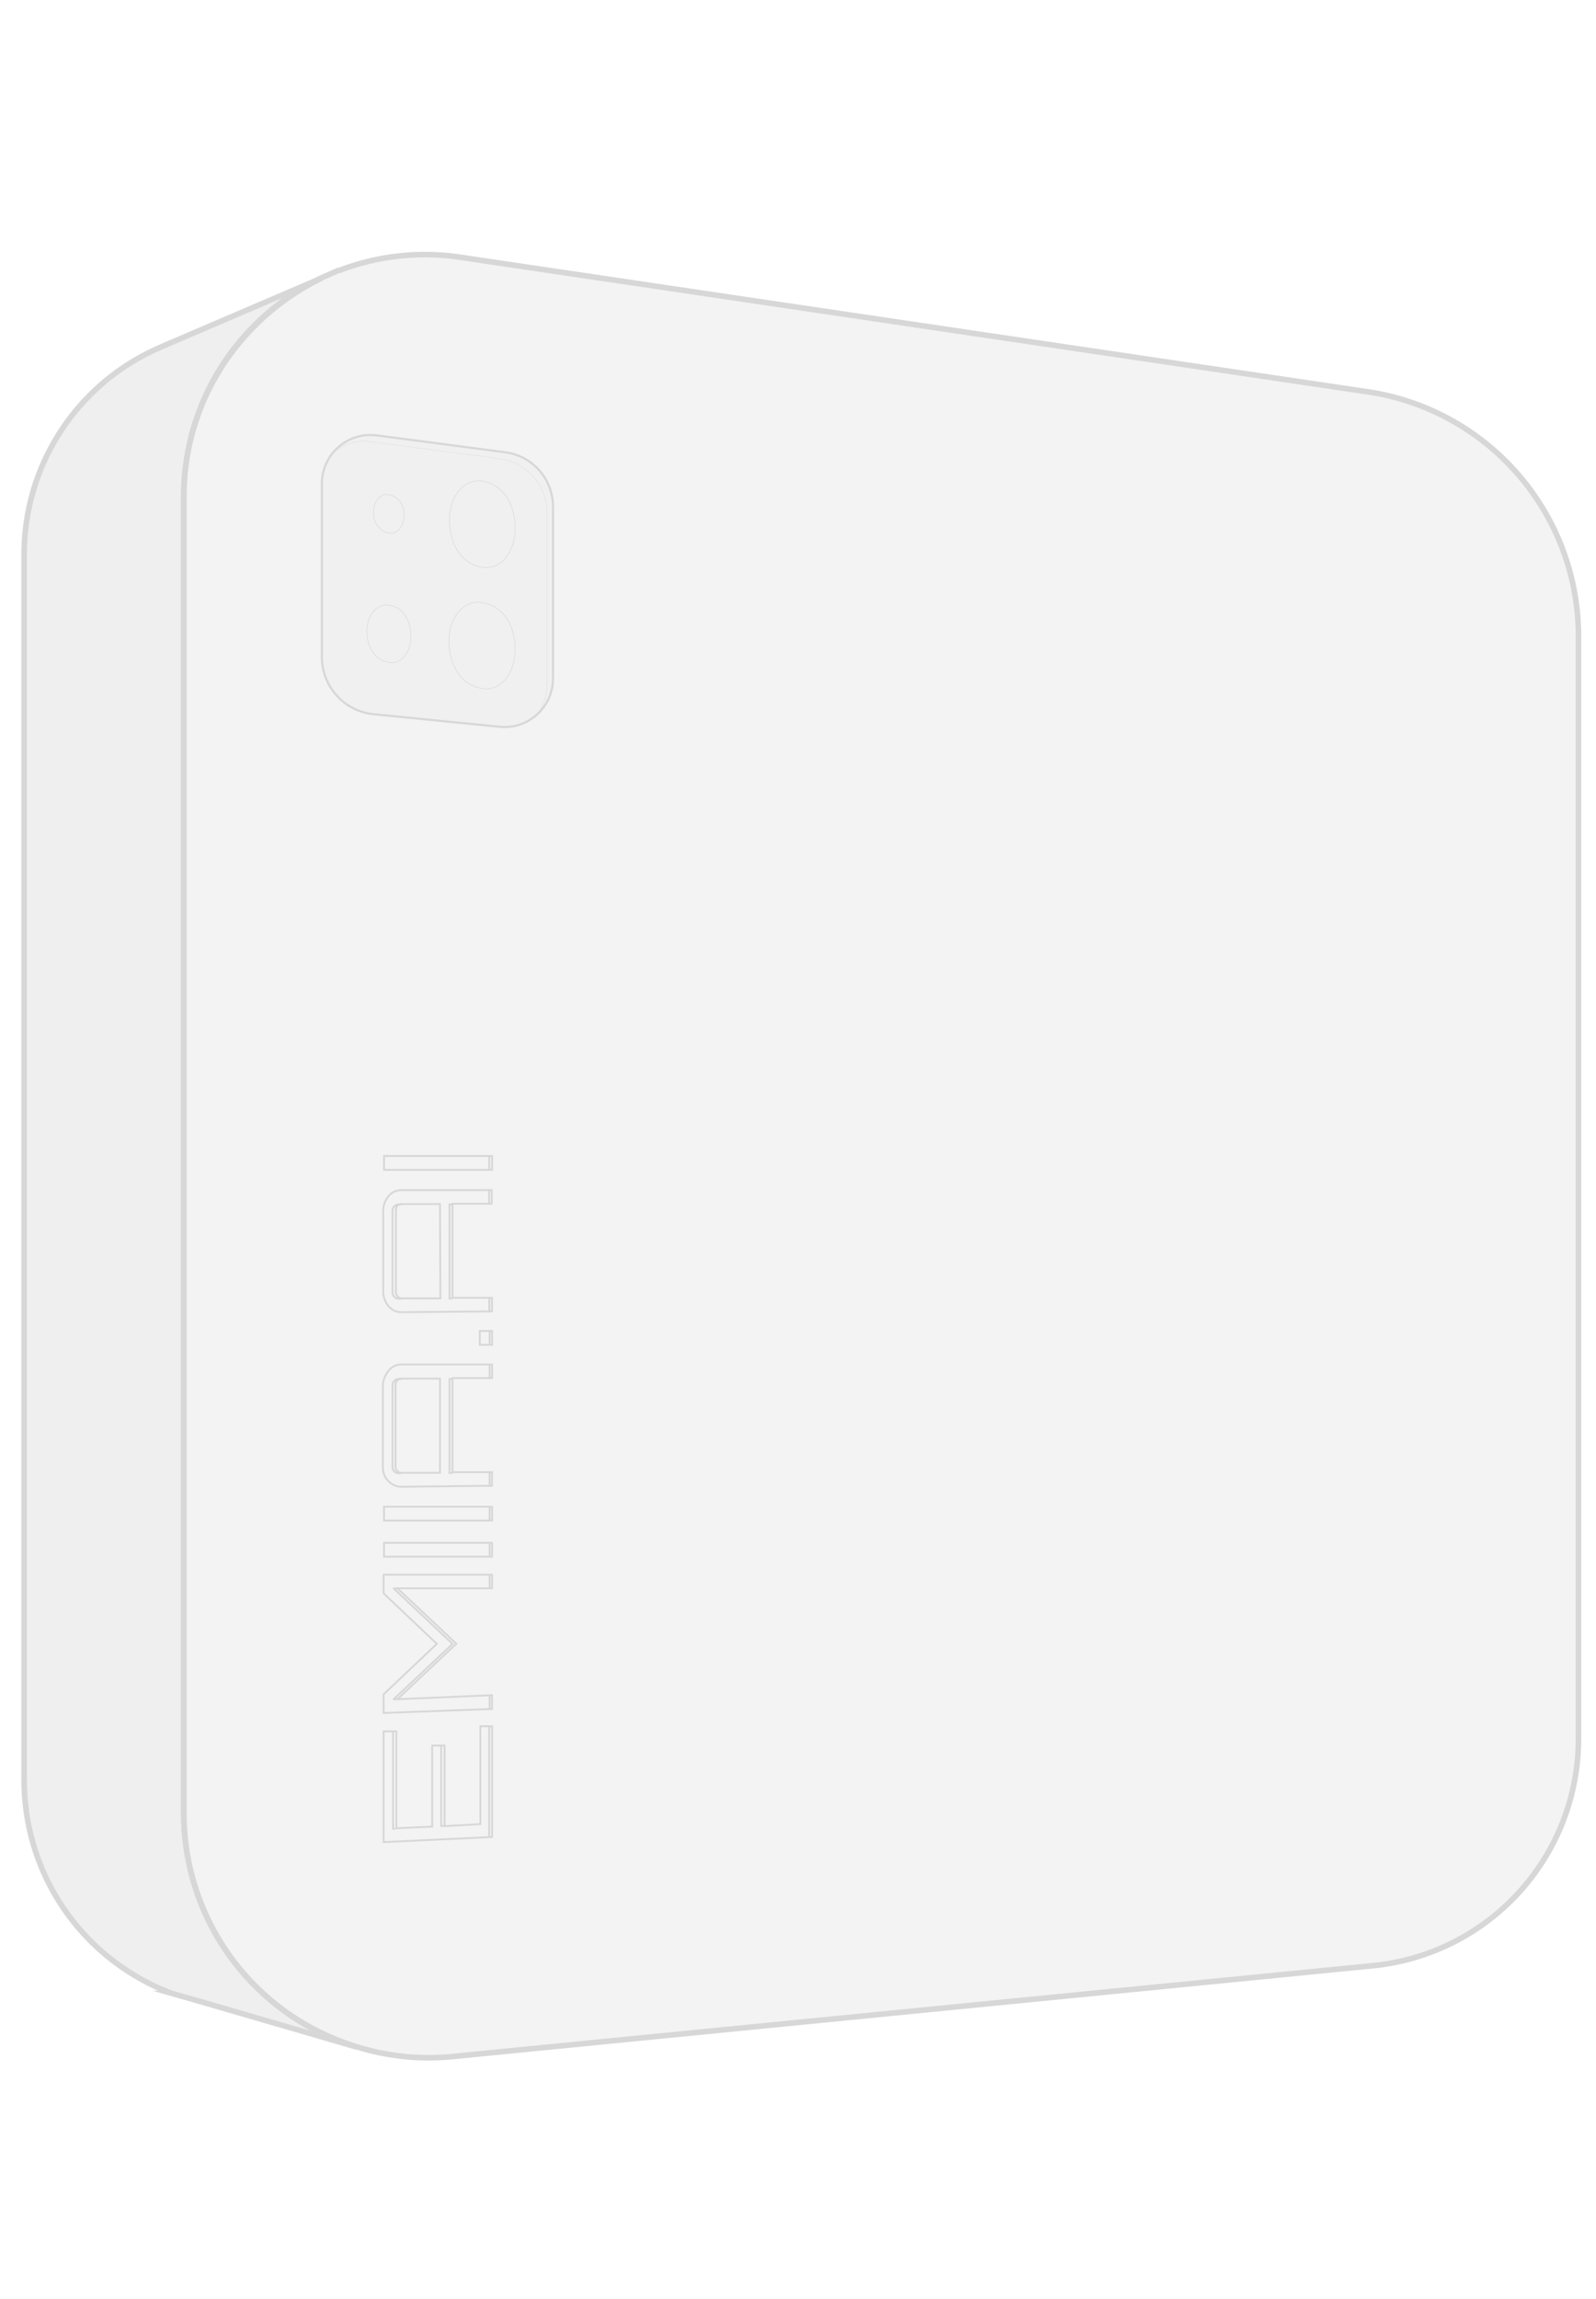 
<svg xmlns="http://www.w3.org/2000/svg" width="72.94mm" height="105.01mm" viewBox="0 0 206.76 297.67">
  <title>gatewey5</title>
  <g>
    <path d="M204.49,82.42V225.13a29.52,29.52,0,0,1-26.61,29.37L58.58,266.27a31.44,31.44,0,0,1-11.46-1l-1-.3a31.57,31.57,0,0,1-22.3-30.21V64.26a31.17,31.17,0,0,1,8.68-21.66A31.68,31.68,0,0,1,41.59,36h0l2.26-1H44a31,31,0,0,1,15.72-1.68L177.2,50.73A32,32,0,0,1,204.49,82.42Z" style="fill: #d7d7d7;opacity: 0.3;isolation: isolate"/>
    <path d="M46.1,265l-19.66-5.72-4.13-1.18A29.45,29.45,0,0,1,3.13,230.51V71.78A29.16,29.16,0,0,1,20.56,45.06l.47-.21L41.69,36a31.68,31.68,0,0,0-9.12,6.63A31.17,31.17,0,0,0,23.8,64.26V234.81A31.68,31.68,0,0,0,46.06,265Z" style="fill: #d7d7d7;opacity: 0.4;isolation: isolate"/>
    <path d="M22.42,258.13l4.13,1.18A29.23,29.23,0,0,1,22.42,258.13Z" style="fill: none;stroke: #e30613;stroke-miterlimit: 10;stroke-width: 0.241px"/>
  </g>
  <g>
    <path d="M204.49,82.42V225.13a29.52,29.52,0,0,1-26.61,29.37L58.58,266.27a31.44,31.44,0,0,1-11.46-1l-1-.3a31.57,31.57,0,0,1-22.3-30.21V64.26a31.17,31.17,0,0,1,8.68-21.66A31.68,31.68,0,0,1,41.59,36h0l2.26-1H44a31,31,0,0,1,15.72-1.68L177.2,50.73A32,32,0,0,1,204.49,82.42Z" style="fill: none;stroke: #d7d7d7;stroke-miterlimit: 10;stroke-width: 0.723px"/>
    <path d="M46.1,265l-19.66-5.72-4.13-1.18A29.45,29.45,0,0,1,3.13,230.51V71.78A29.16,29.16,0,0,1,20.56,45.06l.47-.21L41.69,36a31.68,31.68,0,0,0-9.12,6.63A31.17,31.17,0,0,0,23.8,64.26V234.81A31.68,31.68,0,0,0,46.06,265Z" style="fill: none;stroke: #d7d7d7;stroke-miterlimit: 10;stroke-width: 0.723px"/>
  </g>
  <g>
    <g>
      <g>
        <path d="M63.75,237.84l-14.05.66V224.16h1.65v12.55l4.64-.22V226h1.6v10.43l4.64-.26V223.5h1.52Z" style="fill: none;stroke: #d7d7d7;stroke-miterlimit: 10;stroke-width: 0.241px"/>
        <path d="M63.75,201.54h-14v-1.79h14Z" style="fill: none;stroke: #d7d7d7;stroke-miterlimit: 10;stroke-width: 0.241px"/>
        <path d="M63.75,196.87h-14v-1.79h14Z" style="fill: none;stroke: #d7d7d7;stroke-miterlimit: 10;stroke-width: 0.241px"/>
        <path d="M52,192.49a2.12,2.12,0,0,1-1.18-.34,2.47,2.47,0,0,1-.9-.9,2.82,2.82,0,0,1-.32-1.38V179.4A2.82,2.82,0,0,1,50,178a2.47,2.47,0,0,1,.85-1,2.12,2.12,0,0,1,1.18-.34H63.75v1.76H58.62v12.18h5.12v1.76Zm5-14H52a.7.7,0,0,0-.54.25.87.87,0,0,0-.22.61v10.48a.87.87,0,0,0,.22.61.7.7,0,0,0,.54.25h5Z" style="fill: none;stroke: #d7d7d7;stroke-miterlimit: 10;stroke-width: 0.241px"/>
        <path d="M63.75,174.11h-1.6v-1.79h1.6Z" style="fill: none;stroke: #d7d7d7;stroke-miterlimit: 10;stroke-width: 0.241px"/>
        <path d="M52,169.89a2.12,2.12,0,0,1-1.18-.34,2.45,2.45,0,0,1-.85-1,2.82,2.82,0,0,1-.32-1.38V156.81a2.82,2.82,0,0,1,.32-1.38,2.47,2.47,0,0,1,.85-1,2.12,2.12,0,0,1,1.18-.34h11.7v1.76H58.62v12.18h5.12v1.76Zm5-14H52a.7.7,0,0,0-.54.25.88.88,0,0,0-.17.62v10.48a.87.87,0,0,0,.22.61.7.7,0,0,0,.54.25h5Z" style="fill: none;stroke: #d7d7d7;stroke-miterlimit: 10;stroke-width: 0.241px"/>
        <path d="M63.75,151.46h-14v-1.79h14Z" style="fill: none;stroke: #d7d7d7;stroke-miterlimit: 10;stroke-width: 0.241px"/>
      </g>
      <path d="M63.75,221.26l-14.05.52v-2.42l6.89-6.53-6.89-6.53v-2.42H63.75v1.76H51.48l7.63,7.18L51.48,220l12.26-.52Z" style="fill: none;stroke: #d7d7d7;stroke-miterlimit: 10;stroke-width: 0.241px"/>
    </g>
    <line x1="63.37" y1="149.73" x2="63.37" y2="151.46" style="fill: none;stroke: #d7d7d7;stroke-miterlimit: 10;stroke-width: 0.241px"/>
    <line x1="63.36" y1="154.18" x2="63.36" y2="155.94" style="fill: none;stroke: #d7d7d7;stroke-miterlimit: 10;stroke-width: 0.241px"/>
    <polyline points="58.62 155.94 58.23 155.94 58.23 168.12 58.62 168.12" style="fill: none;stroke: #d7d7d7;stroke-miterlimit: 10;stroke-width: 0.241px"/>
    <polyline points="58.62 178.54 58.23 178.54 58.23 190.72 58.62 190.72" style="fill: none;stroke: #d7d7d7;stroke-miterlimit: 10;stroke-width: 0.241px"/>
    <line x1="63.39" y1="168.13" x2="63.39" y2="169.89" style="fill: none;stroke: #d7d7d7;stroke-miterlimit: 10;stroke-width: 0.241px"/>
    <path d="M52,155.94h-.39a.7.7,0,0,0-.54.25.88.88,0,0,0-.22.61v10.48a.87.87,0,0,0,.22.61.7.7,0,0,0,.54.25H52" style="fill: none;stroke: #d7d7d7;stroke-miterlimit: 10;stroke-width: 0.241px"/>
    <path d="M52,178.55h-.39a.7.7,0,0,0-.54.25.88.88,0,0,0-.22.61v10.47a.87.87,0,0,0,.22.61.7.7,0,0,0,.54.25H52" style="fill: none;stroke: #d7d7d7;stroke-miterlimit: 10;stroke-width: 0.241px"/>
    <line x1="63.43" y1="172.32" x2="63.43" y2="174.11" style="fill: none;stroke: #d7d7d7;stroke-miterlimit: 10;stroke-width: 0.241px"/>
    <line x1="63.43" y1="176.74" x2="63.43" y2="178.53" style="fill: none;stroke: #d7d7d7;stroke-miterlimit: 10;stroke-width: 0.241px"/>
    <line x1="63.43" y1="190.72" x2="63.43" y2="192.51" style="fill: none;stroke: #d7d7d7;stroke-miterlimit: 10;stroke-width: 0.241px"/>
    <line x1="63.43" y1="195.08" x2="63.43" y2="196.87" style="fill: none;stroke: #d7d7d7;stroke-miterlimit: 10;stroke-width: 0.241px"/>
    <line x1="63.43" y1="199.75" x2="63.43" y2="201.54" style="fill: none;stroke: #d7d7d7;stroke-miterlimit: 10;stroke-width: 0.241px"/>
    <line x1="63.43" y1="203.88" x2="63.43" y2="205.67" style="fill: none;stroke: #d7d7d7;stroke-miterlimit: 10;stroke-width: 0.241px"/>
    <line x1="63.43" y1="219.47" x2="63.43" y2="221.26" style="fill: none;stroke: #d7d7d7;stroke-miterlimit: 10;stroke-width: 0.241px"/>
    <path d="M51.5,205.66H51l7.63,7.18L51,220h.45" style="fill: none;stroke: #d7d7d7;stroke-linejoin: round;stroke-width: 0.241px"/>
    <polyline points="50.92 224.16 50.92 236.78 51.17 236.73" style="fill: none;stroke: #d7d7d7;stroke-linejoin: round;stroke-width: 0.241px"/>
    <polyline points="57.15 225.95 57.15 236.43 57.53 236.39" style="fill: none;stroke: #d7d7d7;stroke-linejoin: round;stroke-width: 0.241px"/>
    <line x1="63.37" y1="223.5" x2="63.37" y2="237.86" style="fill: none;stroke: #d7d7d7;stroke-linejoin: round;stroke-width: 0.241px"/>
    <path d="M66.73,68.44c0,3.07-1.89,5.4-4.24,5-2.88-.45-4.26-3.13-4.26-6.21s2-5.34,4.33-4.93C65.33,62.84,66.73,65.36,66.73,68.44Z" style="fill: none;stroke: #d7d7d7;stroke-miterlimit: 10;stroke-width: 0.069px"/>
    <path d="M65.59,68.28c0,2.25-1.38,4-3.11,3.69-2.11-.33-3.17-2.29-3.17-4.55s1.38-3.91,3.17-3.61C64.56,64.19,65.59,66,65.59,68.28Z" style="fill: none"/>
    <path d="M52.33,66.74c0,1.38-.85,2.45-1.93,2.29a2.56,2.56,0,0,1-2-2.76c0-1.38.9-2.42,2-2.23A2.51,2.51,0,0,1,52.33,66.74Z" style="fill: none;stroke: #d7d7d7;stroke-miterlimit: 10;stroke-width: 0.069px"/>
    <path d="M51.8,66.67c0,1-.63,1.8-1.38,1.68A1.87,1.87,0,0,1,49,66.29c0-1,.66-1.78,1.38-1.64A1.85,1.85,0,0,1,51.8,66.67Z" style="fill: none"/>
    <path d="M53.23,82.42c0,2.05-1.25,3.61-2.82,3.36-1.91-.3-2.88-2.08-2.88-4.13s1.38-3.57,2.88-3.29C52.3,78.67,53.23,80.35,53.23,82.42Z" style="fill: none;stroke: #d7d7d7;stroke-miterlimit: 10;stroke-width: 0.069px"/>
    <path d="M52.48,82.31c0,1.5-.92,2.64-2.08,2.47a2.76,2.76,0,0,1-2.11-3c0-1.5,1-2.62,2.11-2.41A2.76,2.76,0,0,1,52.48,82.31Z" style="fill: none"/>
    <path d="M65.59,84c0,2.25-1.38,4-3.11,3.69-2.11-.33-3.17-2.29-3.17-4.55s1.38-3.91,3.17-3.61C64.56,79.91,65.59,81.74,65.59,84Z" style="fill: none"/>
    <path d="M66.73,84.14c0,3.07-1.89,5.4-4.24,5-2.87-.44-4.33-3.13-4.33-6.2s2-5.34,4.33-4.93C65.33,78.56,66.73,81,66.73,84.14Z" style="fill: none;stroke: #d7d7d7;stroke-miterlimit: 10;stroke-width: 0.069px"/>
  </g>
  <path d="M64.65,94.09,48.3,92.46a7.44,7.44,0,0,1-6.6-7.38V62.61a6.3,6.3,0,0,1,7.12-6.24l16.65,2.19a7.09,7.09,0,0,1,6.17,7V87.85a6.28,6.28,0,0,1-7,6.24Z" style="fill: #d7d7d7;opacity: 0.1;isolation: isolate"/>
  <path d="M64.65,94.09,48.3,92.46a7.44,7.44,0,0,1-6.6-7.38V62.61a6.3,6.3,0,0,1,7.12-6.24l16.65,2.19a7.09,7.09,0,0,1,6.17,7V87.85a6.28,6.28,0,0,1-7,6.24Z" style="fill: none;stroke: #d7d7d7;stroke-miterlimit: 10;stroke-width: 0.276px"/>
  <path d="M43.19,58.57a6.27,6.27,0,0,1,4.86-1.38l16.65,2.19a7.09,7.09,0,0,1,6.17,7V88.67a6.24,6.24,0,0,1-1.46,4" style="fill: none;stroke: #d7d7d7;stroke-miterlimit: 10;stroke-width: 0.041px"/>
</svg>
